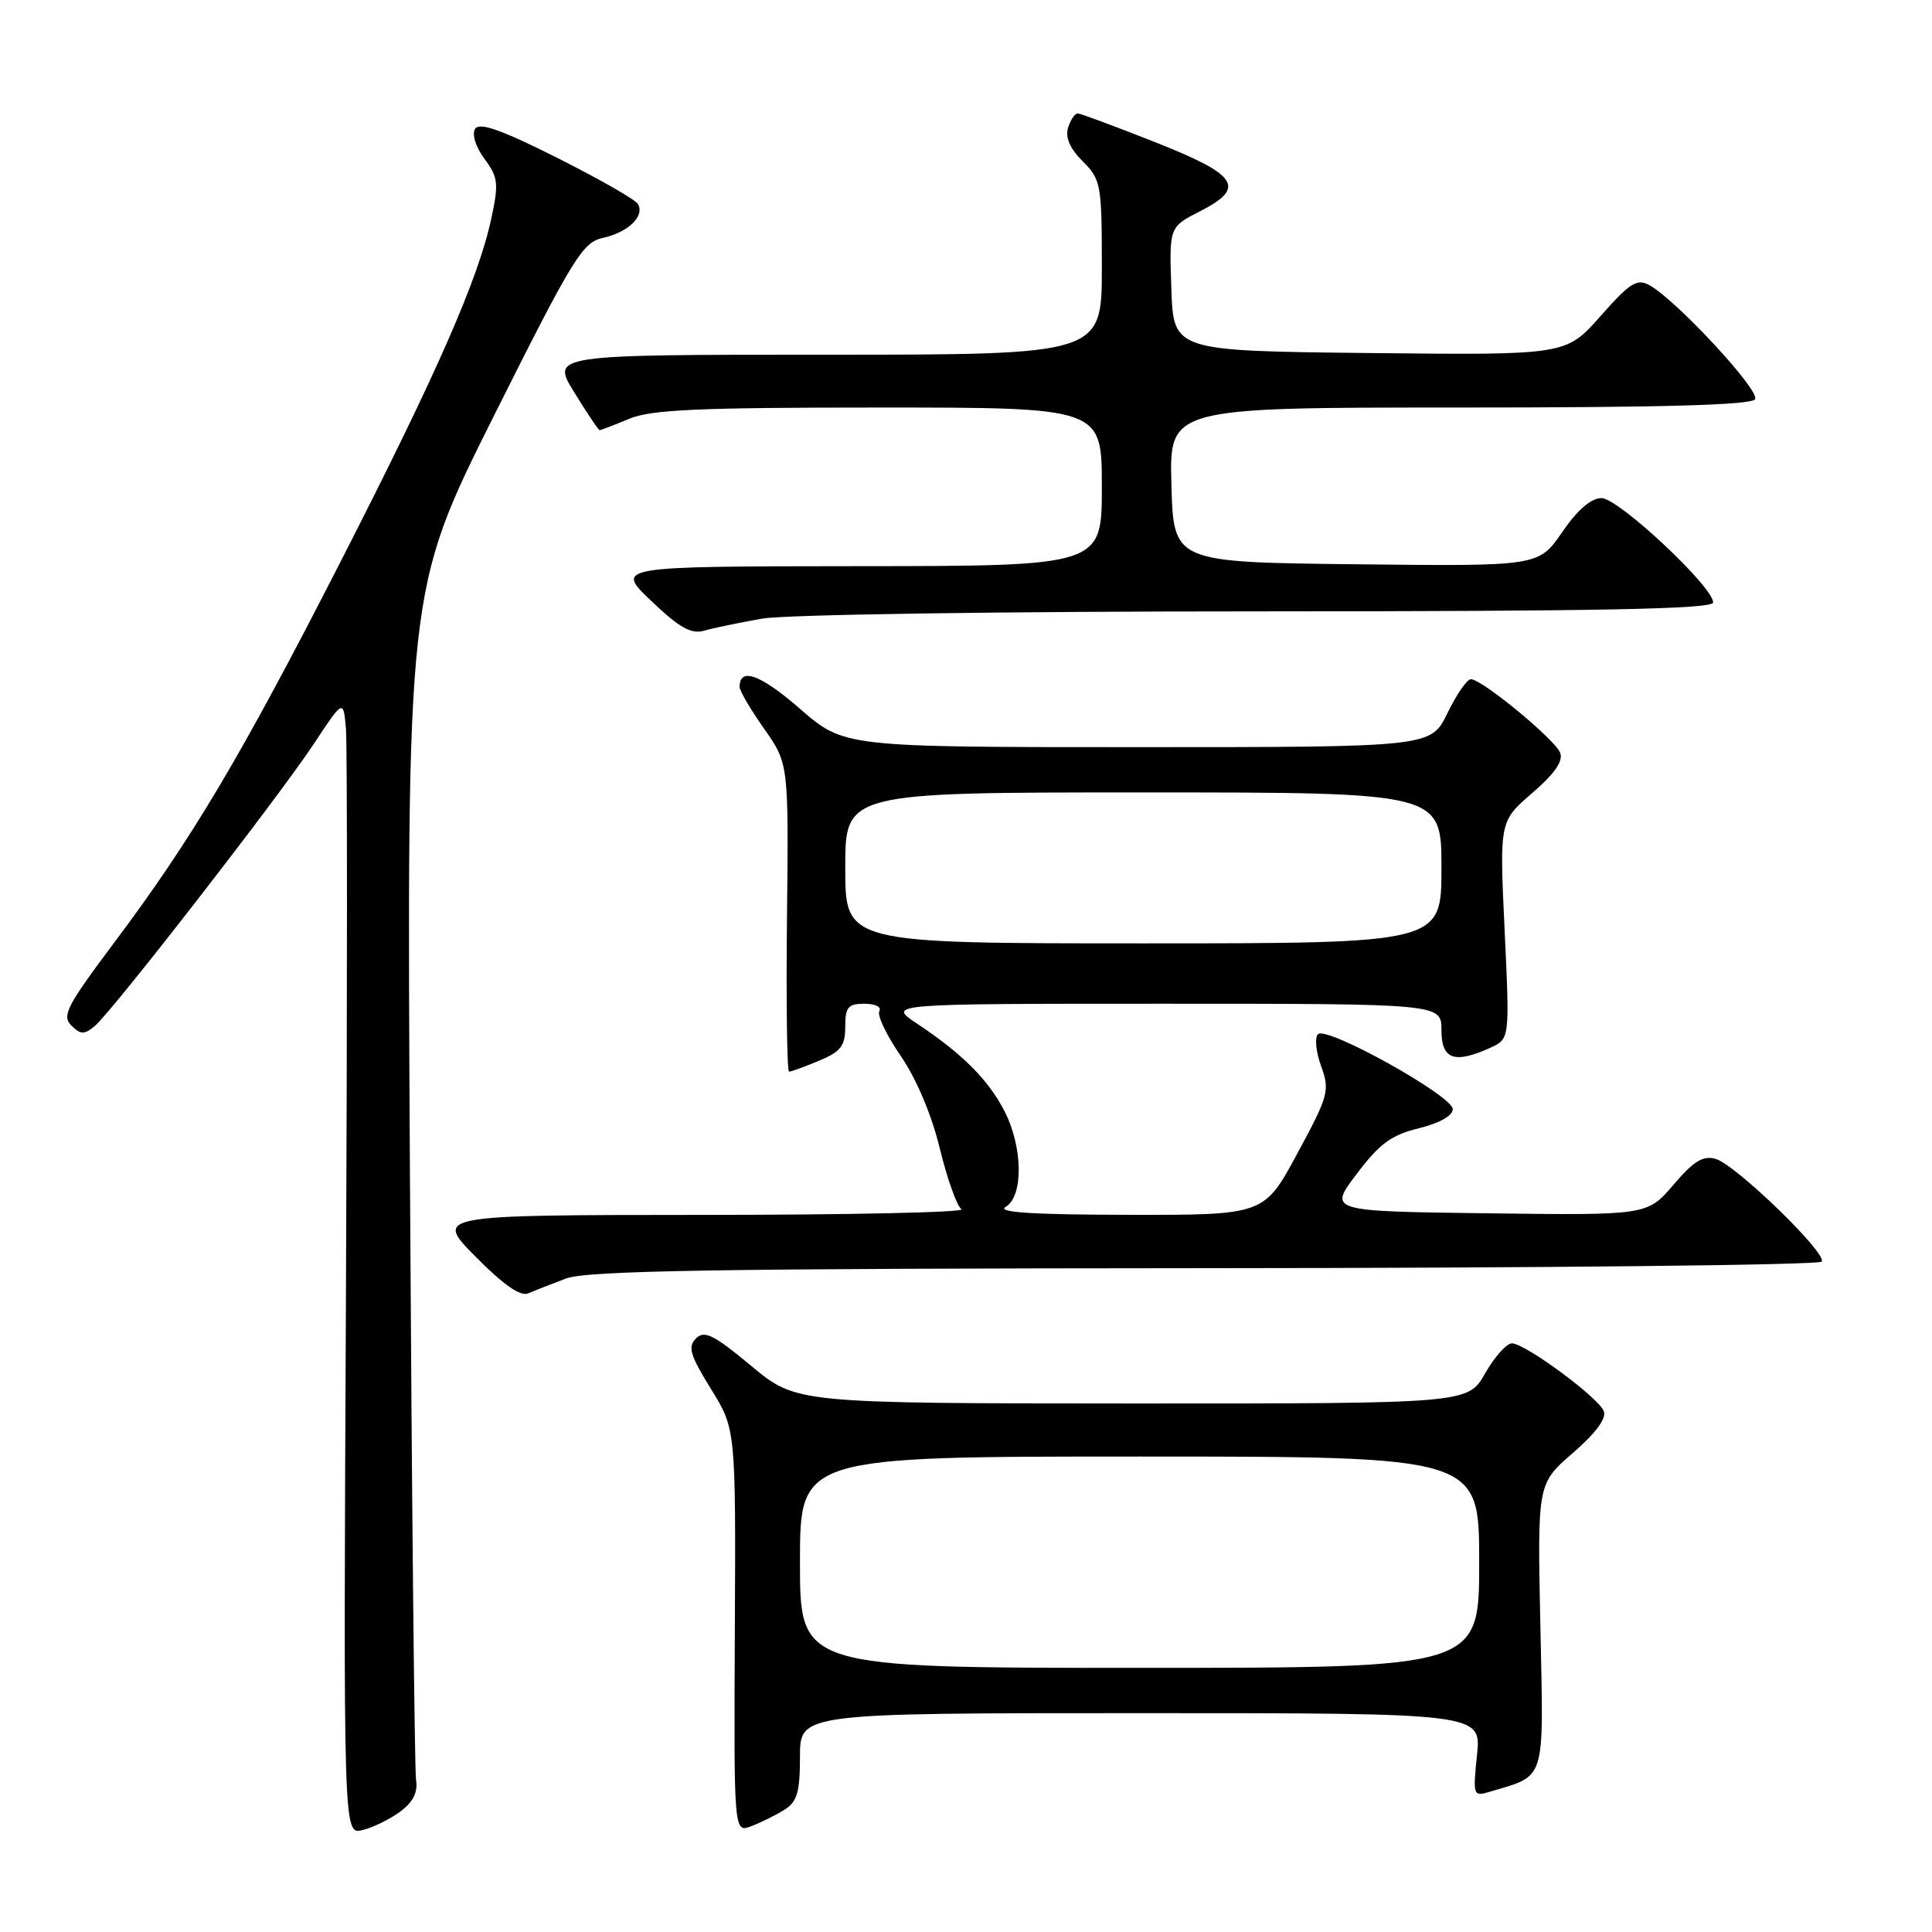 <?xml version="1.0" encoding="UTF-8" standalone="no"?>
<!DOCTYPE svg PUBLIC "-//W3C//DTD SVG 1.1//EN" "http://www.w3.org/Graphics/SVG/1.1/DTD/svg11.dtd" >
<svg xmlns="http://www.w3.org/2000/svg" xmlns:xlink="http://www.w3.org/1999/xlink" version="1.1" viewBox="0 0 256 256">
 <g >
 <path fill="currentColor"
d=" M 53.00 240.07 C 54.73 238.80 55.39 237.51 55.13 235.87 C 54.93 234.57 54.56 198.56 54.32 155.85 C 53.89 78.21 53.89 78.21 65.40 55.19 C 75.95 34.12 77.17 32.12 79.89 31.52 C 83.27 30.78 85.49 28.61 84.51 27.01 C 84.14 26.42 79.32 23.67 73.78 20.89 C 66.36 17.16 63.52 16.17 62.95 17.08 C 62.51 17.80 63.03 19.48 64.20 21.05 C 66.01 23.50 66.10 24.31 65.10 28.95 C 63.39 36.96 57.90 49.45 45.09 74.50 C 31.92 100.26 25.45 111.14 15.09 124.96 C 8.88 133.24 8.17 134.60 9.44 135.87 C 10.67 137.10 11.15 137.12 12.54 135.97 C 14.85 134.05 36.88 105.68 41.58 98.57 C 45.50 92.64 45.50 92.64 45.84 96.57 C 46.02 98.73 46.02 132.58 45.84 171.80 C 45.50 243.09 45.50 243.09 48.00 242.50 C 49.38 242.18 51.62 241.08 53.00 240.07 Z  M 103.93 239.81 C 105.63 238.75 106.00 237.50 106.00 232.76 C 106.00 227.00 106.00 227.00 151.14 227.00 C 196.28 227.00 196.28 227.00 195.71 232.55 C 195.16 237.89 195.21 238.07 197.32 237.44 C 204.95 235.15 204.54 236.47 204.11 215.53 C 203.71 196.60 203.71 196.60 208.41 192.53 C 211.45 189.90 212.90 187.93 212.51 186.98 C 211.78 185.15 202.07 178.00 200.33 178.00 C 199.63 178.00 198.03 179.80 196.78 181.99 C 194.50 185.98 194.50 185.98 150.00 185.97 C 105.50 185.95 105.50 185.95 99.53 180.98 C 94.55 176.84 93.33 176.24 92.22 177.35 C 91.11 178.46 91.44 179.57 94.19 184.02 C 97.50 189.35 97.50 189.35 97.37 216.10 C 97.24 242.86 97.24 242.86 99.55 241.98 C 100.82 241.50 102.80 240.52 103.93 239.81 Z  M 75.00 169.41 C 77.79 168.36 94.93 168.08 159.69 168.04 C 204.35 168.02 241.11 167.63 241.39 167.17 C 242.09 166.05 230.03 154.37 227.36 153.57 C 225.68 153.07 224.45 153.82 221.74 156.99 C 218.27 161.04 218.27 161.04 197.15 160.77 C 176.02 160.50 176.02 160.50 179.77 155.55 C 182.80 151.54 184.37 150.38 188.01 149.50 C 190.73 148.83 192.50 147.84 192.50 146.97 C 192.50 145.22 175.84 135.94 174.65 137.03 C 174.18 137.45 174.36 139.35 175.05 141.25 C 176.23 144.52 176.06 145.15 171.90 152.85 C 167.50 161.00 167.50 161.00 149.50 160.97 C 136.78 160.95 132.01 160.64 133.25 159.92 C 135.63 158.53 135.55 151.99 133.09 147.21 C 130.97 143.08 127.47 139.59 121.52 135.64 C 117.54 133.00 117.54 133.00 154.27 133.00 C 191.00 133.00 191.00 133.00 191.00 136.50 C 191.00 140.39 192.70 141.00 197.48 138.83 C 200.05 137.66 200.05 137.66 199.37 123.24 C 198.69 108.82 198.69 108.82 203.02 105.09 C 205.98 102.54 207.16 100.85 206.73 99.75 C 206.05 97.98 196.37 90.00 194.90 90.00 C 194.39 90.00 192.99 92.02 191.79 94.50 C 189.60 99.00 189.60 99.00 150.72 99.00 C 111.84 99.00 111.84 99.00 105.98 93.90 C 100.75 89.35 98.00 88.36 98.00 91.03 C 98.00 91.53 99.46 94.02 101.25 96.56 C 104.50 101.19 104.50 101.19 104.28 121.59 C 104.16 132.82 104.28 142.00 104.56 142.00 C 104.84 142.00 106.62 141.35 108.53 140.55 C 111.41 139.35 112.00 138.59 112.00 136.05 C 112.00 133.44 112.37 133.00 114.56 133.00 C 115.97 133.00 116.85 133.44 116.52 133.97 C 116.19 134.50 117.46 137.17 119.34 139.90 C 121.43 142.94 123.44 147.70 124.53 152.18 C 125.51 156.21 126.80 159.83 127.40 160.23 C 128.01 160.64 112.54 160.98 93.03 160.98 C 57.57 161.00 57.57 161.00 63.02 166.52 C 66.68 170.22 68.96 171.82 69.98 171.38 C 70.82 171.02 73.08 170.14 75.00 169.41 Z  M 101.00 81.97 C 104.10 81.43 132.75 81.01 166.75 81.01 C 211.98 81.00 227.00 80.71 227.00 79.83 C 227.00 77.74 214.45 66.00 212.21 66.00 C 210.83 66.00 209.02 67.56 206.99 70.52 C 203.88 75.04 203.88 75.04 179.69 74.77 C 155.50 74.50 155.50 74.50 155.22 64.25 C 154.93 54.00 154.93 54.00 193.41 54.00 C 220.33 54.00 232.09 53.67 232.56 52.90 C 233.26 51.77 222.10 39.74 218.56 37.79 C 216.90 36.88 215.98 37.46 212.06 41.90 C 207.50 47.06 207.50 47.06 181.50 46.78 C 155.50 46.50 155.50 46.50 155.21 38.29 C 154.92 30.08 154.92 30.08 159.02 27.99 C 165.17 24.85 164.06 23.18 152.99 18.81 C 147.77 16.75 143.19 15.05 142.82 15.03 C 142.44 15.01 141.86 15.86 141.53 16.91 C 141.12 18.19 141.76 19.67 143.46 21.37 C 145.89 23.80 146.00 24.42 146.00 35.45 C 146.00 47.00 146.00 47.00 109.51 47.00 C 73.02 47.00 73.02 47.00 76.10 52.00 C 77.79 54.75 79.30 57.00 79.46 57.00 C 79.62 57.00 81.37 56.33 83.35 55.50 C 86.26 54.28 92.48 54.00 116.47 54.00 C 146.00 54.00 146.00 54.00 146.00 64.50 C 146.00 75.00 146.00 75.00 113.75 75.02 C 81.50 75.05 81.50 75.05 86.30 79.63 C 90.03 83.19 91.59 84.06 93.30 83.57 C 94.51 83.22 97.97 82.50 101.00 81.97 Z  M 106.00 207.00 C 106.00 193.00 106.00 193.00 151.00 193.00 C 196.00 193.00 196.00 193.00 196.00 207.00 C 196.00 221.00 196.00 221.00 151.00 221.00 C 106.00 221.00 106.00 221.00 106.00 207.00 Z  M 112.00 115.00 C 112.00 105.00 112.00 105.00 151.50 105.00 C 191.00 105.00 191.00 105.00 191.00 115.00 C 191.00 125.00 191.00 125.00 151.50 125.00 C 112.00 125.00 112.00 125.00 112.00 115.00 Z "/>
</g>
</svg>